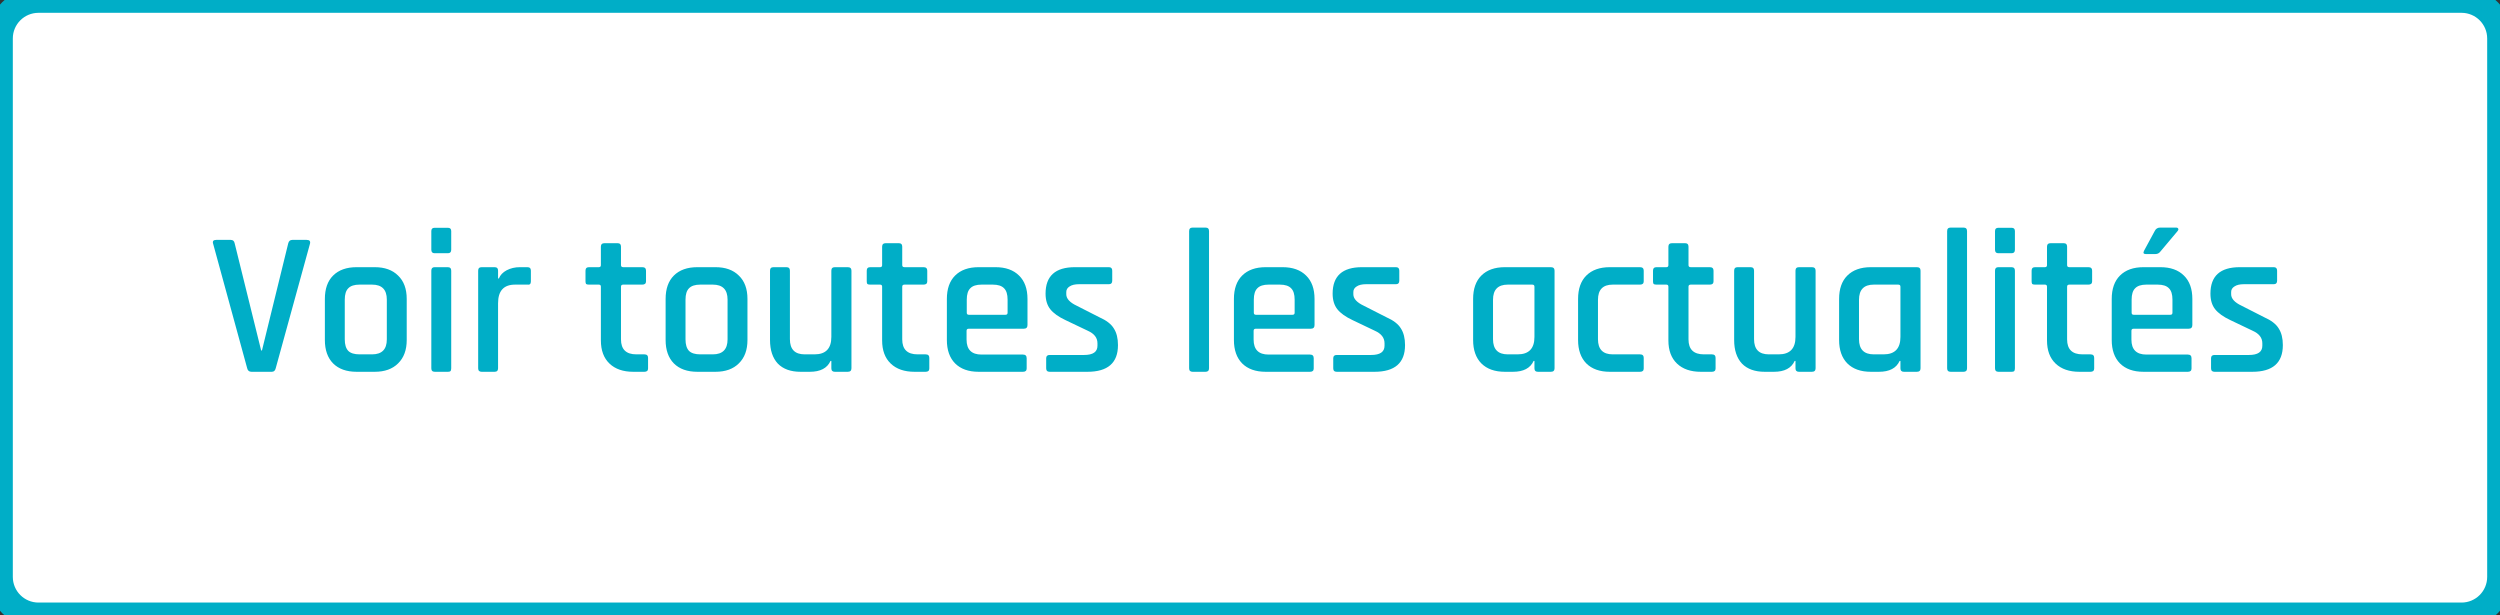 <svg width="195" height="48" viewBox="0 0 195 48" fill="none" xmlns="http://www.w3.org/2000/svg">
<rect x="0" y="0" width="195" height="48" fill="#333333" stroke="none"/>
<path d="M0 3C0 1.343 1.343 0 3 0H192C193.657 0 195 1.343 195 3V45C195 46.657 193.657 48 192 48H3C1.343 48 0 46.657 0 45V3Z" fill="white"/>
<path d="M21.201 29H19.617C19.436 29 19.324 28.909 19.281 28.728L16.625 19.016C16.561 18.813 16.641 18.712 16.865 18.712H18.001C18.172 18.712 18.273 18.803 18.305 18.984L20.369 27.336H20.433L22.481 18.984C22.524 18.803 22.63 18.712 22.801 18.712H23.921C24.145 18.712 24.23 18.813 24.177 19.016L21.505 28.728C21.462 28.909 21.361 29 21.201 29ZM29.228 29H27.82C27.031 29 26.418 28.781 25.98 28.344C25.553 27.907 25.34 27.299 25.34 26.52V23.32C25.34 22.531 25.553 21.923 25.98 21.496C26.418 21.059 27.031 20.84 27.82 20.84H29.228C30.007 20.84 30.615 21.059 31.052 21.496C31.5 21.923 31.724 22.531 31.724 23.32V26.52C31.724 27.299 31.5 27.907 31.052 28.344C30.615 28.781 30.007 29 29.228 29ZM28.044 27.64H29.02C29.788 27.64 30.172 27.251 30.172 26.472V23.368C30.172 22.589 29.788 22.2 29.02 22.2H28.044C27.639 22.2 27.346 22.296 27.164 22.488C26.983 22.669 26.892 22.963 26.892 23.368V26.472C26.892 26.877 26.983 27.176 27.164 27.368C27.346 27.549 27.639 27.64 28.044 27.64ZM33.643 19.48V18.024C33.643 17.853 33.728 17.768 33.899 17.768H34.939C35.109 17.768 35.195 17.853 35.195 18.024V19.48C35.195 19.661 35.109 19.752 34.939 19.752H33.899C33.728 19.752 33.643 19.661 33.643 19.48ZM33.643 28.728V21.112C33.643 20.931 33.728 20.84 33.899 20.84H34.923C35.104 20.84 35.195 20.931 35.195 21.112V28.728C35.195 28.835 35.173 28.909 35.131 28.952C35.099 28.984 35.035 29 34.939 29H33.915C33.733 29 33.643 28.909 33.643 28.728ZM38.577 29H37.569C37.388 29 37.297 28.909 37.297 28.728V21.112C37.297 20.931 37.388 20.84 37.569 20.84H38.577C38.758 20.84 38.849 20.931 38.849 21.112V21.72H38.913C39.02 21.453 39.222 21.24 39.521 21.08C39.83 20.92 40.172 20.84 40.545 20.84H41.137C41.318 20.84 41.409 20.931 41.409 21.112V21.944C41.409 22.147 41.318 22.232 41.137 22.2H40.177C39.292 22.2 38.849 22.685 38.849 23.656V28.728C38.849 28.909 38.758 29 38.577 29ZM46.709 22.2H45.941C45.834 22.2 45.76 22.184 45.717 22.152C45.685 22.109 45.669 22.04 45.669 21.944V21.112C45.669 20.931 45.76 20.84 45.941 20.84H46.709C46.816 20.84 46.869 20.787 46.869 20.68V19.24C46.869 19.059 46.965 18.968 47.157 18.968H48.165C48.346 18.968 48.437 19.059 48.437 19.24V20.68C48.437 20.787 48.496 20.84 48.613 20.84H50.101C50.293 20.84 50.389 20.931 50.389 21.112V21.944C50.389 22.115 50.293 22.2 50.101 22.2H48.613C48.496 22.2 48.437 22.253 48.437 22.36V26.472C48.437 27.251 48.837 27.64 49.637 27.64H50.261C50.453 27.64 50.549 27.731 50.549 27.912V28.744C50.549 28.915 50.453 29 50.261 29H49.397C48.608 29 47.989 28.787 47.541 28.36C47.093 27.933 46.869 27.331 46.869 26.552V22.36C46.869 22.253 46.816 22.2 46.709 22.2ZM55.806 29H54.398C53.609 29 52.996 28.781 52.558 28.344C52.132 27.907 51.918 27.299 51.918 26.52V23.32C51.918 22.531 52.132 21.923 52.558 21.496C52.996 21.059 53.609 20.84 54.398 20.84H55.806C56.585 20.84 57.193 21.059 57.63 21.496C58.078 21.923 58.302 22.531 58.302 23.32V26.52C58.302 27.299 58.078 27.907 57.63 28.344C57.193 28.781 56.585 29 55.806 29ZM54.622 27.64H55.598C56.366 27.64 56.75 27.251 56.75 26.472V23.368C56.75 22.589 56.366 22.2 55.598 22.2H54.622C54.217 22.2 53.924 22.296 53.742 22.488C53.561 22.669 53.47 22.963 53.47 23.368V26.472C53.47 26.877 53.561 27.176 53.742 27.368C53.924 27.549 54.217 27.64 54.622 27.64ZM63.165 29H62.445C61.677 29 61.085 28.787 60.669 28.36C60.264 27.923 60.061 27.309 60.061 26.52V21.112C60.061 20.931 60.151 20.84 60.333 20.84H61.341C61.522 20.84 61.613 20.931 61.613 21.112V26.456C61.613 27.245 61.997 27.64 62.765 27.64H63.533C64.407 27.64 64.845 27.187 64.845 26.28V21.112C64.845 20.931 64.936 20.84 65.117 20.84H66.125C66.317 20.84 66.413 20.931 66.413 21.112V28.728C66.413 28.909 66.317 29 66.125 29H65.117C64.936 29 64.845 28.909 64.845 28.728V28.152H64.781C64.525 28.717 63.986 29 63.165 29ZM68.646 22.2H67.878C67.772 22.2 67.697 22.184 67.654 22.152C67.622 22.109 67.606 22.04 67.606 21.944V21.112C67.606 20.931 67.697 20.84 67.878 20.84H68.646C68.753 20.84 68.806 20.787 68.806 20.68V19.24C68.806 19.059 68.902 18.968 69.094 18.968H70.102C70.284 18.968 70.374 19.059 70.374 19.24V20.68C70.374 20.787 70.433 20.84 70.55 20.84H72.038C72.23 20.84 72.326 20.931 72.326 21.112V21.944C72.326 22.115 72.23 22.2 72.038 22.2H70.55C70.433 22.2 70.374 22.253 70.374 22.36V26.472C70.374 27.251 70.774 27.64 71.574 27.64H72.198C72.39 27.64 72.486 27.731 72.486 27.912V28.744C72.486 28.915 72.39 29 72.198 29H71.334C70.545 29 69.926 28.787 69.478 28.36C69.03 27.933 68.806 27.331 68.806 26.552V22.36C68.806 22.253 68.753 22.2 68.646 22.2ZM79.792 29H76.336C75.546 29 74.933 28.781 74.496 28.344C74.069 27.907 73.856 27.299 73.856 26.52V23.32C73.856 22.531 74.069 21.923 74.496 21.496C74.933 21.059 75.546 20.84 76.336 20.84H77.648C78.437 20.84 79.05 21.059 79.488 21.496C79.925 21.923 80.144 22.531 80.144 23.32V25.352C80.144 25.544 80.048 25.64 79.856 25.64H75.568C75.451 25.64 75.392 25.693 75.392 25.8V26.488C75.392 27.267 75.781 27.656 76.56 27.656H79.792C79.984 27.656 80.08 27.752 80.08 27.944V28.744C80.08 28.915 79.984 29 79.792 29ZM75.568 24.552H78.432C78.538 24.552 78.592 24.499 78.592 24.392V23.368C78.592 22.963 78.501 22.669 78.32 22.488C78.138 22.296 77.845 22.2 77.44 22.2H76.56C76.154 22.2 75.861 22.296 75.68 22.488C75.499 22.669 75.408 22.963 75.408 23.368V24.392C75.408 24.499 75.461 24.552 75.568 24.552ZM84.818 29H81.874C81.693 29 81.602 28.909 81.602 28.728V27.944C81.602 27.773 81.693 27.688 81.874 27.688H84.562C85.256 27.688 85.602 27.448 85.602 26.968V26.776C85.602 26.349 85.352 26.024 84.85 25.8L83.106 24.968C82.562 24.712 82.168 24.429 81.922 24.12C81.677 23.811 81.554 23.405 81.554 22.904C81.554 21.528 82.317 20.84 83.842 20.84H86.498C86.669 20.84 86.754 20.931 86.754 21.112V21.896C86.754 22.077 86.669 22.168 86.498 22.168H84.162C83.842 22.168 83.597 22.227 83.426 22.344C83.256 22.451 83.17 22.595 83.17 22.776V22.952C83.17 23.293 83.442 23.592 83.986 23.848L85.746 24.744C86.301 24.989 86.68 25.283 86.882 25.624C87.096 25.955 87.202 26.387 87.202 26.92C87.202 28.307 86.408 29 84.818 29ZM94.032 29H93.024C92.843 29 92.752 28.909 92.752 28.728V18.024C92.752 17.843 92.843 17.752 93.024 17.752H94.032C94.213 17.752 94.304 17.843 94.304 18.024V28.728C94.304 28.909 94.213 29 94.032 29ZM102.182 29H98.726C97.937 29 97.324 28.781 96.886 28.344C96.46 27.907 96.246 27.299 96.246 26.52V23.32C96.246 22.531 96.46 21.923 96.886 21.496C97.324 21.059 97.937 20.84 98.726 20.84H100.038C100.828 20.84 101.441 21.059 101.878 21.496C102.316 21.923 102.534 22.531 102.534 23.32V25.352C102.534 25.544 102.438 25.64 102.246 25.64H97.958C97.841 25.64 97.782 25.693 97.782 25.8V26.488C97.782 27.267 98.172 27.656 98.95 27.656H102.182C102.374 27.656 102.47 27.752 102.47 27.944V28.744C102.47 28.915 102.374 29 102.182 29ZM97.958 24.552H100.822C100.929 24.552 100.982 24.499 100.982 24.392V23.368C100.982 22.963 100.892 22.669 100.71 22.488C100.529 22.296 100.236 22.2 99.83 22.2H98.95C98.545 22.2 98.252 22.296 98.07 22.488C97.889 22.669 97.798 22.963 97.798 23.368V24.392C97.798 24.499 97.852 24.552 97.958 24.552ZM107.209 29H104.265C104.084 29 103.993 28.909 103.993 28.728V27.944C103.993 27.773 104.084 27.688 104.265 27.688H106.953C107.646 27.688 107.993 27.448 107.993 26.968V26.776C107.993 26.349 107.742 26.024 107.241 25.8L105.497 24.968C104.953 24.712 104.558 24.429 104.313 24.12C104.068 23.811 103.945 23.405 103.945 22.904C103.945 21.528 104.708 20.84 106.233 20.84H108.889C109.06 20.84 109.145 20.931 109.145 21.112V21.896C109.145 22.077 109.06 22.168 108.889 22.168H106.553C106.233 22.168 105.988 22.227 105.817 22.344C105.646 22.451 105.561 22.595 105.561 22.776V22.952C105.561 23.293 105.833 23.592 106.377 23.848L108.137 24.744C108.692 24.989 109.07 25.283 109.273 25.624C109.486 25.955 109.593 26.387 109.593 26.92C109.593 28.307 108.798 29 107.209 29ZM118.007 29H117.383C116.593 29 115.98 28.781 115.543 28.344C115.116 27.907 114.903 27.299 114.903 26.52V23.32C114.903 22.531 115.116 21.923 115.543 21.496C115.98 21.059 116.593 20.84 117.383 20.84H120.967C121.159 20.84 121.255 20.931 121.255 21.112V28.728C121.255 28.909 121.159 29 120.967 29H119.959C119.777 29 119.687 28.909 119.687 28.728V28.152H119.623C119.367 28.717 118.828 29 118.007 29ZM119.687 26.28V22.36C119.687 22.253 119.628 22.2 119.511 22.2H117.607C116.839 22.2 116.455 22.595 116.455 23.384V26.456C116.455 27.245 116.839 27.64 117.607 27.64H118.375C119.249 27.64 119.687 27.187 119.687 26.28ZM128.21 27.912V28.744C128.21 28.915 128.114 29 127.922 29H125.57C124.781 29 124.168 28.781 123.73 28.344C123.304 27.907 123.09 27.299 123.09 26.52V23.32C123.09 22.531 123.304 21.923 123.73 21.496C124.168 21.059 124.781 20.84 125.57 20.84H127.922C128.114 20.84 128.21 20.931 128.21 21.112V21.944C128.21 22.115 128.114 22.2 127.922 22.2H125.794C125.026 22.2 124.642 22.595 124.642 23.384V26.456C124.642 27.245 125.026 27.64 125.794 27.64H127.922C128.114 27.64 128.21 27.731 128.21 27.912ZM129.975 22.2H129.207C129.1 22.2 129.025 22.184 128.983 22.152C128.951 22.109 128.935 22.04 128.935 21.944V21.112C128.935 20.931 129.025 20.84 129.207 20.84H129.975C130.081 20.84 130.135 20.787 130.135 20.68V19.24C130.135 19.059 130.231 18.968 130.423 18.968H131.431C131.612 18.968 131.703 19.059 131.703 19.24V20.68C131.703 20.787 131.761 20.84 131.879 20.84H133.367C133.559 20.84 133.655 20.931 133.655 21.112V21.944C133.655 22.115 133.559 22.2 133.367 22.2H131.879C131.761 22.2 131.703 22.253 131.703 22.36V26.472C131.703 27.251 132.103 27.64 132.903 27.64H133.527C133.719 27.64 133.815 27.731 133.815 27.912V28.744C133.815 28.915 133.719 29 133.527 29H132.663C131.873 29 131.255 28.787 130.807 28.36C130.359 27.933 130.135 27.331 130.135 26.552V22.36C130.135 22.253 130.081 22.2 129.975 22.2ZM138.368 29H137.648C136.88 29 136.288 28.787 135.872 28.36C135.467 27.923 135.264 27.309 135.264 26.52V21.112C135.264 20.931 135.355 20.84 135.536 20.84H136.544C136.725 20.84 136.816 20.931 136.816 21.112V26.456C136.816 27.245 137.2 27.64 137.968 27.64H138.736C139.611 27.64 140.048 27.187 140.048 26.28V21.112C140.048 20.931 140.139 20.84 140.32 20.84H141.328C141.52 20.84 141.616 20.931 141.616 21.112V28.728C141.616 28.909 141.52 29 141.328 29H140.32C140.139 29 140.048 28.909 140.048 28.728V28.152H139.984C139.728 28.717 139.189 29 138.368 29ZM146.554 29H145.93C145.14 29 144.527 28.781 144.09 28.344C143.663 27.907 143.45 27.299 143.45 26.52V23.32C143.45 22.531 143.663 21.923 144.09 21.496C144.527 21.059 145.14 20.84 145.93 20.84H149.514C149.706 20.84 149.802 20.931 149.802 21.112V28.728C149.802 28.909 149.706 29 149.514 29H148.506C148.324 29 148.234 28.909 148.234 28.728V28.152H148.17C147.914 28.717 147.375 29 146.554 29ZM148.234 26.28V22.36C148.234 22.253 148.175 22.2 148.058 22.2H146.154C145.386 22.2 145.002 22.595 145.002 23.384V26.456C145.002 27.245 145.386 27.64 146.154 27.64H146.922C147.796 27.64 148.234 27.187 148.234 26.28ZM153.157 29H152.149C151.968 29 151.877 28.909 151.877 28.728V18.024C151.877 17.843 151.968 17.752 152.149 17.752H153.157C153.338 17.752 153.429 17.843 153.429 18.024V28.728C153.429 28.909 153.338 29 153.157 29ZM155.611 19.48V18.024C155.611 17.853 155.697 17.768 155.867 17.768H156.907C157.078 17.768 157.163 17.853 157.163 18.024V19.48C157.163 19.661 157.078 19.752 156.907 19.752H155.867C155.697 19.752 155.611 19.661 155.611 19.48ZM155.611 28.728V21.112C155.611 20.931 155.697 20.84 155.867 20.84H156.891C157.073 20.84 157.163 20.931 157.163 21.112V28.728C157.163 28.835 157.142 28.909 157.099 28.952C157.067 28.984 157.003 29 156.907 29H155.883C155.702 29 155.611 28.909 155.611 28.728ZM159.506 22.2H158.738C158.631 22.2 158.556 22.184 158.514 22.152C158.482 22.109 158.466 22.04 158.466 21.944V21.112C158.466 20.931 158.556 20.84 158.738 20.84H159.506C159.612 20.84 159.666 20.787 159.666 20.68V19.24C159.666 19.059 159.762 18.968 159.954 18.968H160.962C161.143 18.968 161.234 19.059 161.234 19.24V20.68C161.234 20.787 161.292 20.84 161.41 20.84H162.898C163.09 20.84 163.186 20.931 163.186 21.112V21.944C163.186 22.115 163.09 22.2 162.898 22.2H161.41C161.292 22.2 161.234 22.253 161.234 22.36V26.472C161.234 27.251 161.634 27.64 162.434 27.64H163.058C163.25 27.64 163.346 27.731 163.346 27.912V28.744C163.346 28.915 163.25 29 163.058 29H162.194C161.404 29 160.786 28.787 160.338 28.36C159.89 27.933 159.666 27.331 159.666 26.552V22.36C159.666 22.253 159.612 22.2 159.506 22.2ZM168.491 17.752H169.723C169.819 17.752 169.878 17.779 169.899 17.832C169.931 17.875 169.915 17.939 169.851 18.024L168.507 19.624C168.411 19.752 168.283 19.816 168.123 19.816H167.371C167.19 19.816 167.147 19.725 167.243 19.544L168.075 18.008C168.161 17.837 168.299 17.752 168.491 17.752ZM170.651 29H167.195C166.406 29 165.793 28.781 165.355 28.344C164.929 27.907 164.715 27.299 164.715 26.52V23.32C164.715 22.531 164.929 21.923 165.355 21.496C165.793 21.059 166.406 20.84 167.195 20.84H168.507C169.297 20.84 169.91 21.059 170.347 21.496C170.785 21.923 171.003 22.531 171.003 23.32V25.352C171.003 25.544 170.907 25.64 170.715 25.64H166.427C166.31 25.64 166.251 25.693 166.251 25.8V26.488C166.251 27.267 166.641 27.656 167.419 27.656H170.651C170.843 27.656 170.939 27.752 170.939 27.944V28.744C170.939 28.915 170.843 29 170.651 29ZM166.427 24.552H169.291C169.398 24.552 169.451 24.499 169.451 24.392V23.368C169.451 22.963 169.361 22.669 169.179 22.488C168.998 22.296 168.705 22.2 168.299 22.2H167.419C167.014 22.2 166.721 22.296 166.539 22.488C166.358 22.669 166.267 22.963 166.267 23.368V24.392C166.267 24.499 166.321 24.552 166.427 24.552ZM175.678 29H172.734C172.552 29 172.462 28.909 172.462 28.728V27.944C172.462 27.773 172.552 27.688 172.734 27.688H175.422C176.115 27.688 176.462 27.448 176.462 26.968V26.776C176.462 26.349 176.211 26.024 175.71 25.8L173.966 24.968C173.422 24.712 173.027 24.429 172.782 24.12C172.536 23.811 172.414 23.405 172.414 22.904C172.414 21.528 173.176 20.84 174.702 20.84H177.358C177.528 20.84 177.614 20.931 177.614 21.112V21.896C177.614 22.077 177.528 22.168 177.358 22.168H175.022C174.702 22.168 174.456 22.227 174.286 22.344C174.115 22.451 174.03 22.595 174.03 22.776V22.952C174.03 23.293 174.302 23.592 174.846 23.848L176.606 24.744C177.16 24.989 177.539 25.283 177.742 25.624C177.955 25.955 178.062 26.387 178.062 26.92C178.062 28.307 177.267 29 175.678 29Z" fill="#00AEC7"/>
<path d="M3 1H192V-1H3V1ZM194 3V45H196V3H194ZM192 47H3V49H192V47ZM1 45V3H-1V45H1ZM3 47C1.895 47 1 46.105 1 45H-1C-1 47.209 0.791 49 3 49V47ZM194 45C194 46.105 193.105 47 192 47V49C194.209 49 196 47.209 196 45H194ZM192 1C193.105 1 194 1.895 194 3H196C196 0.791 194.209 -1 192 -1V1ZM3 -1C0.791 -1 -1 0.791 -1 3H1C1 1.895 1.895 1 3 1V-1Z" fill="#00AEC7"/>
</svg>
